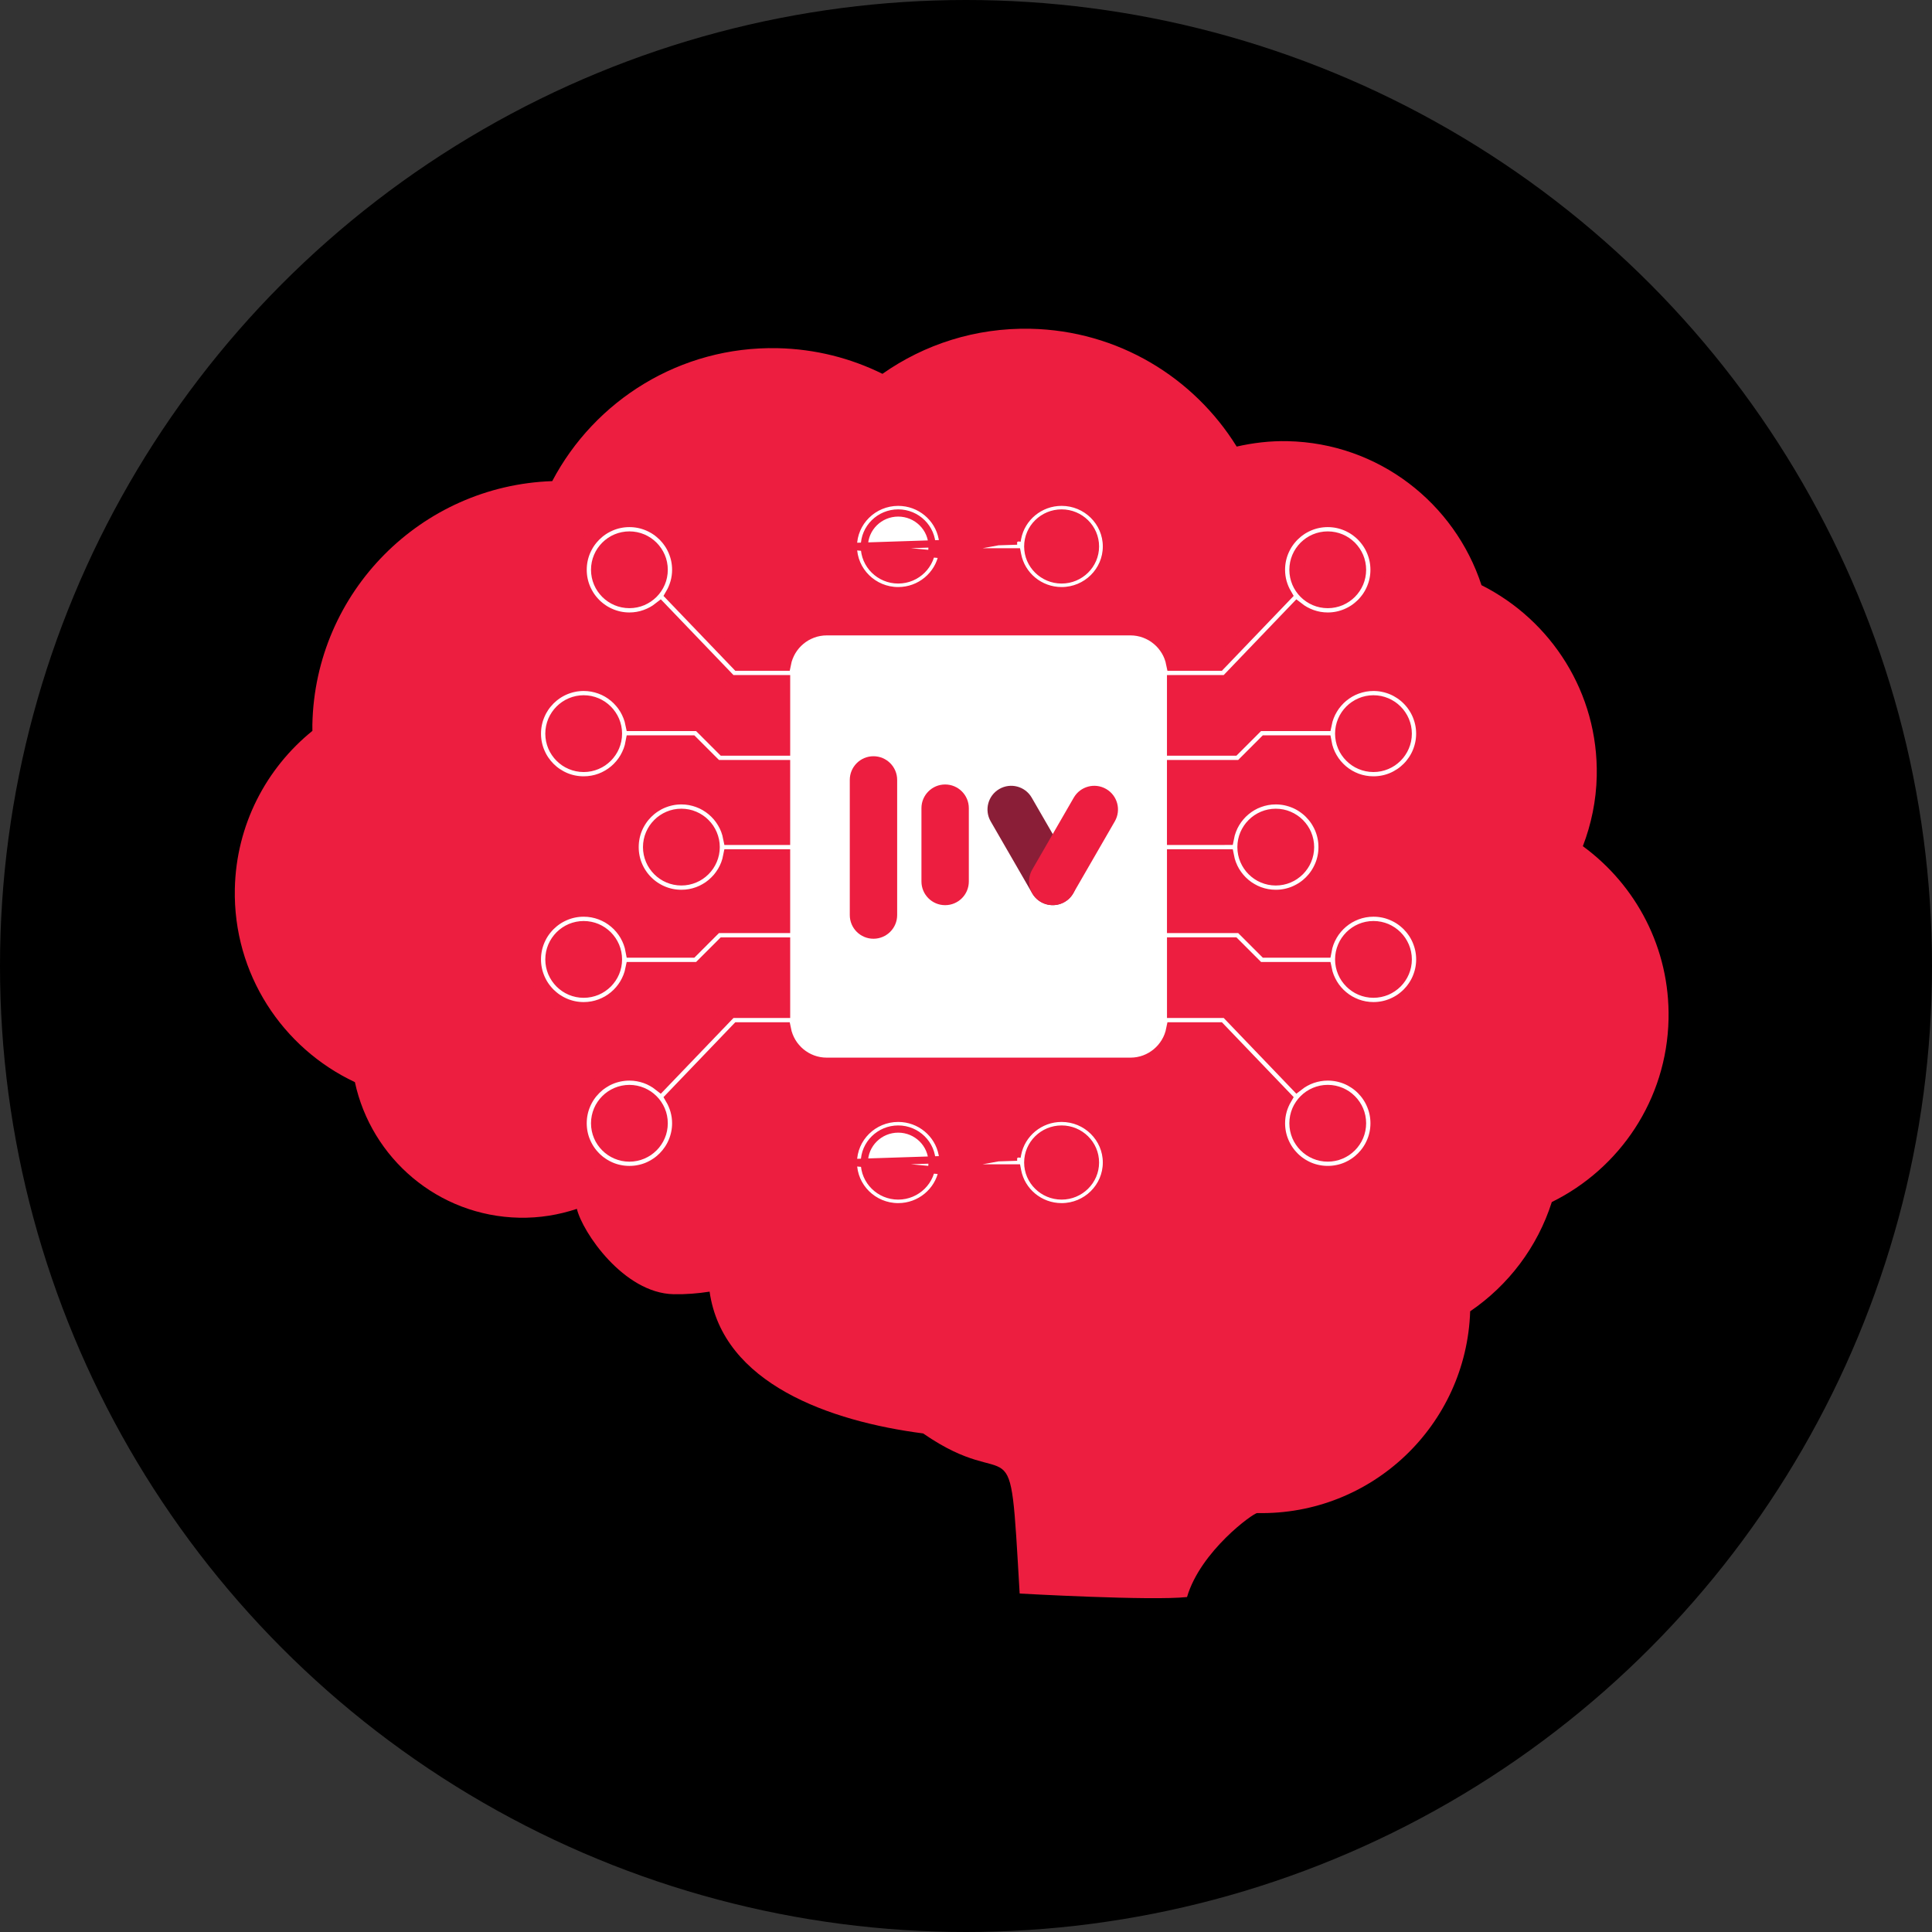 <svg width="288" height="288" viewBox="0 0 288 288" fill="none" xmlns="http://www.w3.org/2000/svg">
<rect x="0" y="0" width="288" height="288" fill="#333333" stroke="none"/>
<circle cx="144" cy="144" r="144" fill="black"/>
<path d="M238.024 115.685C237.947 119.373 237.2 122.882 235.953 126.14L235.953 126.14C243.873 131.936 248.946 141.359 248.727 151.91C248.476 163.943 241.423 174.216 231.324 179.188C229.189 185.901 224.847 191.601 219.156 195.474C218.587 212.475 204.469 225.907 187.412 225.551C186.826 225.539 178.954 231.228 176.949 238.067C171.637 238.656 151.999 237.546 151.999 237.546C151.192 223.744 151.079 220.286 149.341 218.964C147.659 217.685 144.452 218.409 137.614 213.68C123.73 211.879 107.732 206.275 105.779 192.544C104.028 192.812 102.242 192.965 100.412 192.926C92.954 192.771 86.81 183.638 85.995 180.203C83.294 181.101 80.408 181.586 77.398 181.523C65.294 181.27 55.348 172.657 52.904 161.313C42.117 156.238 34.742 145.186 35.007 132.5C35.206 122.957 39.689 114.516 46.571 108.948C46.57 108.855 46.569 108.763 46.567 108.671C46.564 108.443 46.56 108.215 46.565 107.985C46.978 88.216 62.796 72.39 82.32 71.72C88.652 59.691 101.387 51.599 115.904 51.902C121.524 52.019 126.821 53.389 131.547 55.726C137.779 51.346 145.409 48.837 153.61 49.008C166.643 49.28 177.957 56.256 184.35 66.57C186.784 66.015 189.315 65.709 191.924 65.764C205.512 66.047 216.851 75.008 220.845 87.233C231.235 92.455 238.283 103.283 238.024 115.685Z" fill="#ED1E40"/>
<path d="M151.61 172.498H151.166H140.978H140.534L140.45 172.062C139.864 169.021 137.152 166.708 133.893 166.708C130.204 166.708 127.213 169.67 127.213 173.296L151.61 172.498ZM151.61 172.498L151.694 172.062M151.61 172.498L151.694 172.062M151.694 172.062C152.281 169.021 154.993 166.708 158.252 166.708C161.941 166.708 164.931 169.67 164.931 173.296C164.931 176.92 161.941 179.883 158.252 179.883C154.993 179.883 152.281 177.569 151.693 174.529L151.609 174.094H151.165H140.98H140.536M151.694 172.062L140.536 174.094M140.536 174.094L140.452 174.529M140.536 174.094L140.452 174.529M140.452 174.529C139.865 177.569 137.152 179.883 133.894 179.883C130.205 179.883 127.214 176.92 127.213 173.296L140.452 174.529ZM128.846 173.296C128.846 176.054 131.116 178.287 133.894 178.287C136.671 178.287 138.942 176.053 138.942 173.296C138.942 170.536 136.671 168.304 133.894 168.304C131.117 168.304 128.846 170.536 128.846 173.296ZM153.203 173.296C153.203 176.054 155.474 178.287 158.252 178.287C161.028 178.287 163.3 176.054 163.3 173.296C163.3 170.536 161.028 168.304 158.252 168.304C155.474 168.304 153.203 170.536 153.203 173.296Z" fill="white" stroke="#ED1E40" stroke-width="1.075"/>
<path d="M151.61 80.662H151.166H140.978H140.534L140.45 80.226C139.864 77.185 137.152 74.872 133.893 74.872C130.204 74.872 127.213 77.834 127.213 81.46L151.61 80.662ZM151.61 80.662L151.694 80.226M151.61 80.662L151.694 80.226M151.694 80.226C152.281 77.185 154.993 74.872 158.252 74.872C161.941 74.872 164.931 77.833 164.931 81.46C164.931 85.084 161.941 88.047 158.252 88.047C154.993 88.047 152.281 85.733 151.693 82.693L151.609 82.258H151.165H140.98H140.536M151.694 80.226L140.536 82.258M140.536 82.258L140.452 82.693M140.536 82.258L140.452 82.693M140.452 82.693C139.865 85.733 137.152 88.047 133.894 88.047C130.205 88.047 127.214 85.084 127.213 81.46L140.452 82.693ZM128.846 81.46C128.846 84.218 131.116 86.451 133.894 86.451C136.671 86.451 138.942 84.217 138.942 81.46C138.942 78.7 136.671 76.468 133.894 76.468C131.117 76.468 128.846 78.7 128.846 81.46ZM153.203 81.46C153.203 84.218 155.474 86.451 158.252 86.451C161.028 86.451 163.3 84.218 163.3 81.46C163.3 78.7 161.028 76.468 158.252 76.468C155.474 76.468 153.203 78.7 153.203 81.46Z" fill="white" stroke="#ED1E40" stroke-width="1.075"/>
<mask id="path-5-inside-1_799_151" fill="white">
<path fill-rule="evenodd" clip-rule="evenodd" d="M190.178 118.839C186.556 118.839 183.532 121.446 182.877 124.881L175.031 124.883V114.36H185.022L188.691 110.691H197.428C198.056 114.16 201.093 116.801 204.74 116.801C208.84 116.801 212.176 113.463 212.176 109.365C212.176 105.263 208.84 101.928 204.74 101.928C201.142 101.928 198.131 104.5 197.45 107.902H187.538L183.869 111.572H175.033V101.707H182.872L193.346 90.785C194.612 91.776 196.198 92.374 197.926 92.374C202.026 92.374 205.362 89.037 205.362 84.937C205.362 80.836 202.026 77.501 197.926 77.501C193.825 77.501 190.488 80.836 190.488 84.937C190.488 86.302 190.864 87.575 191.508 88.674L181.685 98.919H174.912C174.325 95.913 171.68 93.642 168.503 93.642H123.253C120.073 93.642 117.429 95.913 116.84 98.919H110.067L100.245 88.674C100.889 87.575 101.263 86.3 101.263 84.937C101.263 80.836 97.926 77.501 93.826 77.501C89.725 77.501 86.389 80.836 86.389 84.937C86.389 89.039 89.725 92.374 93.826 92.374C95.553 92.374 97.141 91.776 98.404 90.785L108.879 101.707H116.718V111.572H107.883L104.212 107.902H94.3C93.619 104.5 90.609 101.928 87.009 101.928C82.907 101.928 79.572 105.264 79.572 109.365C79.572 113.463 82.909 116.801 87.009 116.801C90.656 116.801 93.692 114.16 94.32 110.691H103.058L106.727 114.36H116.716L116.714 124.883H108.871C108.216 121.447 105.195 118.84 101.57 118.84C97.47 118.84 94.133 122.175 94.133 126.277C94.133 130.377 97.47 133.713 101.57 133.713C105.195 133.713 108.217 131.106 108.871 127.67H116.715V138.019H106.726L103.057 141.689H94.319C93.691 138.219 90.655 135.578 87.008 135.578C82.906 135.578 79.57 138.915 79.57 143.015C79.57 147.114 82.908 150.452 87.008 150.452C90.608 150.452 93.618 147.88 94.299 144.478H104.211L107.881 140.809H116.717V150.674H108.878L98.403 161.596C97.14 160.605 95.552 160.007 93.824 160.007C89.724 160.007 86.388 163.342 86.388 167.442C86.388 171.544 89.724 174.879 93.824 174.879C97.925 174.879 101.262 171.542 101.262 167.442C101.262 166.08 100.886 164.805 100.243 163.706L110.066 153.462H116.839C117.428 156.47 120.072 158.739 123.252 158.739L168.506 158.738C171.683 158.738 174.327 156.468 174.915 153.461H181.688L191.511 163.704C190.867 164.804 190.491 166.078 190.491 167.441C190.491 171.542 193.828 174.877 197.929 174.877C202.029 174.877 205.365 171.541 205.365 167.441C205.365 163.341 202.029 160.006 197.929 160.006C196.201 160.006 194.614 160.604 193.348 161.595L182.875 150.672H175.036V140.808H183.872L187.541 144.477H197.453C198.132 147.878 201.144 150.45 204.742 150.45C208.843 150.45 212.179 147.114 212.179 143.014C212.179 138.914 208.843 135.577 204.742 135.577C201.095 135.577 198.059 138.218 197.431 141.687H188.693L185.024 138.017H175.034V127.669H182.878C183.532 131.105 186.555 133.712 190.178 133.712C194.279 133.712 197.615 130.375 197.615 126.275C197.615 122.175 194.279 118.839 190.178 118.839ZM101.571 121.628C99.008 121.628 96.923 123.715 96.923 126.277C96.923 128.841 99.008 130.925 101.571 130.925C104.134 130.925 106.22 128.84 106.22 126.277C106.22 123.715 104.134 121.628 101.571 121.628ZM82.361 109.364C82.361 106.802 84.446 104.716 87.009 104.716C89.572 104.716 91.657 106.802 91.657 109.364C91.657 111.927 89.572 114.012 87.009 114.012C84.446 114.012 82.361 111.927 82.361 109.364ZM87.009 138.37C84.446 138.37 82.361 140.456 82.361 143.019C82.361 145.583 84.446 147.667 87.009 147.667C89.572 147.667 91.657 145.583 91.657 143.019C91.657 140.455 89.572 138.37 87.009 138.37ZM202.573 84.938C202.573 87.5 200.487 89.586 197.925 89.586C195.362 89.586 193.276 87.5 193.276 84.938C193.276 82.374 195.362 80.289 197.925 80.289C200.487 80.289 202.573 82.374 202.573 84.938ZM93.823 80.287C91.261 80.287 89.175 82.373 89.175 84.936C89.175 87.499 91.26 89.584 93.823 89.584C96.386 89.584 98.472 87.499 98.472 84.936C98.472 82.373 96.386 80.287 93.823 80.287ZM209.387 109.364C209.387 111.926 207.302 114.011 204.739 114.011C202.176 114.011 200.092 111.926 200.091 109.364C200.091 106.801 202.176 104.716 204.739 104.716C207.302 104.716 209.387 106.8 209.387 109.364ZM93.823 162.799C91.261 162.799 89.175 164.883 89.175 167.445C89.175 170.009 91.26 172.093 93.823 172.093C96.386 172.093 98.472 170.008 98.472 167.445C98.472 164.881 96.386 162.799 93.823 162.799ZM190.177 130.926C192.739 130.926 194.825 128.841 194.825 126.279C194.825 123.716 192.74 121.63 190.177 121.63C187.614 121.63 185.528 123.716 185.528 126.279C185.528 128.842 187.614 130.926 190.177 130.926ZM209.387 143.017C209.387 145.581 207.302 147.665 204.739 147.665C202.176 147.665 200.092 145.581 200.091 143.017C200.091 140.454 202.176 138.368 204.739 138.368C207.302 138.368 209.387 140.454 209.387 143.017ZM197.925 172.09C200.487 172.09 202.573 170.005 202.573 167.443C202.573 164.88 200.487 162.796 197.925 162.796C195.362 162.796 193.276 164.88 193.276 167.443C193.276 170.005 195.362 172.09 197.925 172.09Z"/>
</mask>
<path fill-rule="evenodd" clip-rule="evenodd" d="M190.178 118.839C186.556 118.839 183.532 121.446 182.877 124.881L175.031 124.883V114.36H185.022L188.691 110.691H197.428C198.056 114.16 201.093 116.801 204.74 116.801C208.84 116.801 212.176 113.463 212.176 109.365C212.176 105.263 208.84 101.928 204.74 101.928C201.142 101.928 198.131 104.5 197.45 107.902H187.538L183.869 111.572H175.033V101.707H182.872L193.346 90.785C194.612 91.776 196.198 92.374 197.926 92.374C202.026 92.374 205.362 89.037 205.362 84.937C205.362 80.836 202.026 77.501 197.926 77.501C193.825 77.501 190.488 80.836 190.488 84.937C190.488 86.302 190.864 87.575 191.508 88.674L181.685 98.919H174.912C174.325 95.913 171.68 93.642 168.503 93.642H123.253C120.073 93.642 117.429 95.913 116.84 98.919H110.067L100.245 88.674C100.889 87.575 101.263 86.3 101.263 84.937C101.263 80.836 97.926 77.501 93.826 77.501C89.725 77.501 86.389 80.836 86.389 84.937C86.389 89.039 89.725 92.374 93.826 92.374C95.553 92.374 97.141 91.776 98.404 90.785L108.879 101.707H116.718V111.572H107.883L104.212 107.902H94.3C93.619 104.5 90.609 101.928 87.009 101.928C82.907 101.928 79.572 105.264 79.572 109.365C79.572 113.463 82.909 116.801 87.009 116.801C90.656 116.801 93.692 114.16 94.32 110.691H103.058L106.727 114.36H116.716L116.714 124.883H108.871C108.216 121.447 105.195 118.84 101.57 118.84C97.47 118.84 94.133 122.175 94.133 126.277C94.133 130.377 97.47 133.713 101.57 133.713C105.195 133.713 108.217 131.106 108.871 127.67H116.715V138.019H106.726L103.057 141.689H94.319C93.691 138.219 90.655 135.578 87.008 135.578C82.906 135.578 79.57 138.915 79.57 143.015C79.57 147.114 82.908 150.452 87.008 150.452C90.608 150.452 93.618 147.88 94.299 144.478H104.211L107.881 140.809H116.717V150.674H108.878L98.403 161.596C97.14 160.605 95.552 160.007 93.824 160.007C89.724 160.007 86.388 163.342 86.388 167.442C86.388 171.544 89.724 174.879 93.824 174.879C97.925 174.879 101.262 171.542 101.262 167.442C101.262 166.08 100.886 164.805 100.243 163.706L110.066 153.462H116.839C117.428 156.47 120.072 158.739 123.252 158.739L168.506 158.738C171.683 158.738 174.327 156.468 174.915 153.461H181.688L191.511 163.704C190.867 164.804 190.491 166.078 190.491 167.441C190.491 171.542 193.828 174.877 197.929 174.877C202.029 174.877 205.365 171.541 205.365 167.441C205.365 163.341 202.029 160.006 197.929 160.006C196.201 160.006 194.614 160.604 193.348 161.595L182.875 150.672H175.036V140.808H183.872L187.541 144.477H197.453C198.132 147.878 201.144 150.45 204.742 150.45C208.843 150.45 212.179 147.114 212.179 143.014C212.179 138.914 208.843 135.577 204.742 135.577C201.095 135.577 198.059 138.218 197.431 141.687H188.693L185.024 138.017H175.034V127.669H182.878C183.532 131.105 186.555 133.712 190.178 133.712C194.279 133.712 197.615 130.375 197.615 126.275C197.615 122.175 194.279 118.839 190.178 118.839ZM101.571 121.628C99.008 121.628 96.923 123.715 96.923 126.277C96.923 128.841 99.008 130.925 101.571 130.925C104.134 130.925 106.22 128.84 106.22 126.277C106.22 123.715 104.134 121.628 101.571 121.628ZM82.361 109.364C82.361 106.802 84.446 104.716 87.009 104.716C89.572 104.716 91.657 106.802 91.657 109.364C91.657 111.927 89.572 114.012 87.009 114.012C84.446 114.012 82.361 111.927 82.361 109.364ZM87.009 138.37C84.446 138.37 82.361 140.456 82.361 143.019C82.361 145.583 84.446 147.667 87.009 147.667C89.572 147.667 91.657 145.583 91.657 143.019C91.657 140.455 89.572 138.37 87.009 138.37ZM202.573 84.938C202.573 87.5 200.487 89.586 197.925 89.586C195.362 89.586 193.276 87.5 193.276 84.938C193.276 82.374 195.362 80.289 197.925 80.289C200.487 80.289 202.573 82.374 202.573 84.938ZM93.823 80.287C91.261 80.287 89.175 82.373 89.175 84.936C89.175 87.499 91.26 89.584 93.823 89.584C96.386 89.584 98.472 87.499 98.472 84.936C98.472 82.373 96.386 80.287 93.823 80.287ZM209.387 109.364C209.387 111.926 207.302 114.011 204.739 114.011C202.176 114.011 200.092 111.926 200.091 109.364C200.091 106.801 202.176 104.716 204.739 104.716C207.302 104.716 209.387 106.8 209.387 109.364ZM93.823 162.799C91.261 162.799 89.175 164.883 89.175 167.445C89.175 170.009 91.26 172.093 93.823 172.093C96.386 172.093 98.472 170.008 98.472 167.445C98.472 164.881 96.386 162.799 93.823 162.799ZM190.177 130.926C192.739 130.926 194.825 128.841 194.825 126.279C194.825 123.716 192.74 121.63 190.177 121.63C187.614 121.63 185.528 123.716 185.528 126.279C185.528 128.842 187.614 130.926 190.177 130.926ZM209.387 143.017C209.387 145.581 207.302 147.665 204.739 147.665C202.176 147.665 200.092 145.581 200.091 143.017C200.091 140.454 202.176 138.368 204.739 138.368C207.302 138.368 209.387 140.454 209.387 143.017ZM197.925 172.09C200.487 172.09 202.573 170.005 202.573 167.443C202.573 164.88 200.487 162.796 197.925 162.796C195.362 162.796 193.276 164.88 193.276 167.443C193.276 170.005 195.362 172.09 197.925 172.09Z" fill="white" stroke="#ED1E40" stroke-width="2.15" mask="url(#path-5-inside-1_799_151)"/>
<path d="M130.207 139.936C128.255 139.936 126.676 138.354 126.676 136.405V116.262C126.676 114.31 128.258 112.731 130.207 112.731C132.158 112.731 133.738 114.314 133.738 116.262V136.405C133.741 138.354 132.158 139.936 130.207 139.936Z" fill="#ED1E40"/>
<path d="M140.89 134.932C138.939 134.932 137.359 133.35 137.359 131.401V120.472C137.359 118.521 138.942 116.941 140.89 116.941C142.842 116.941 144.421 118.524 144.421 120.472V131.401C144.424 133.35 142.842 134.932 140.89 134.932Z" fill="#ED1E40"/>
<path d="M158.693 134.456C157.004 135.43 154.842 134.854 153.868 133.162L147.677 122.436C146.703 120.747 147.279 118.585 148.971 117.611C150.661 116.637 152.823 117.213 153.797 118.905L159.988 129.631C160.962 131.32 160.383 133.482 158.693 134.456Z" fill="#8A1E37"/>
<path d="M155.167 134.456C156.856 135.43 159.018 134.854 159.992 133.162L166.184 122.436C167.158 120.747 166.582 118.585 164.889 117.611C163.2 116.637 161.038 117.213 160.064 118.905L153.872 129.631C152.898 131.32 153.477 133.482 155.167 134.456Z" fill="#ED1E40"/>
</svg>
